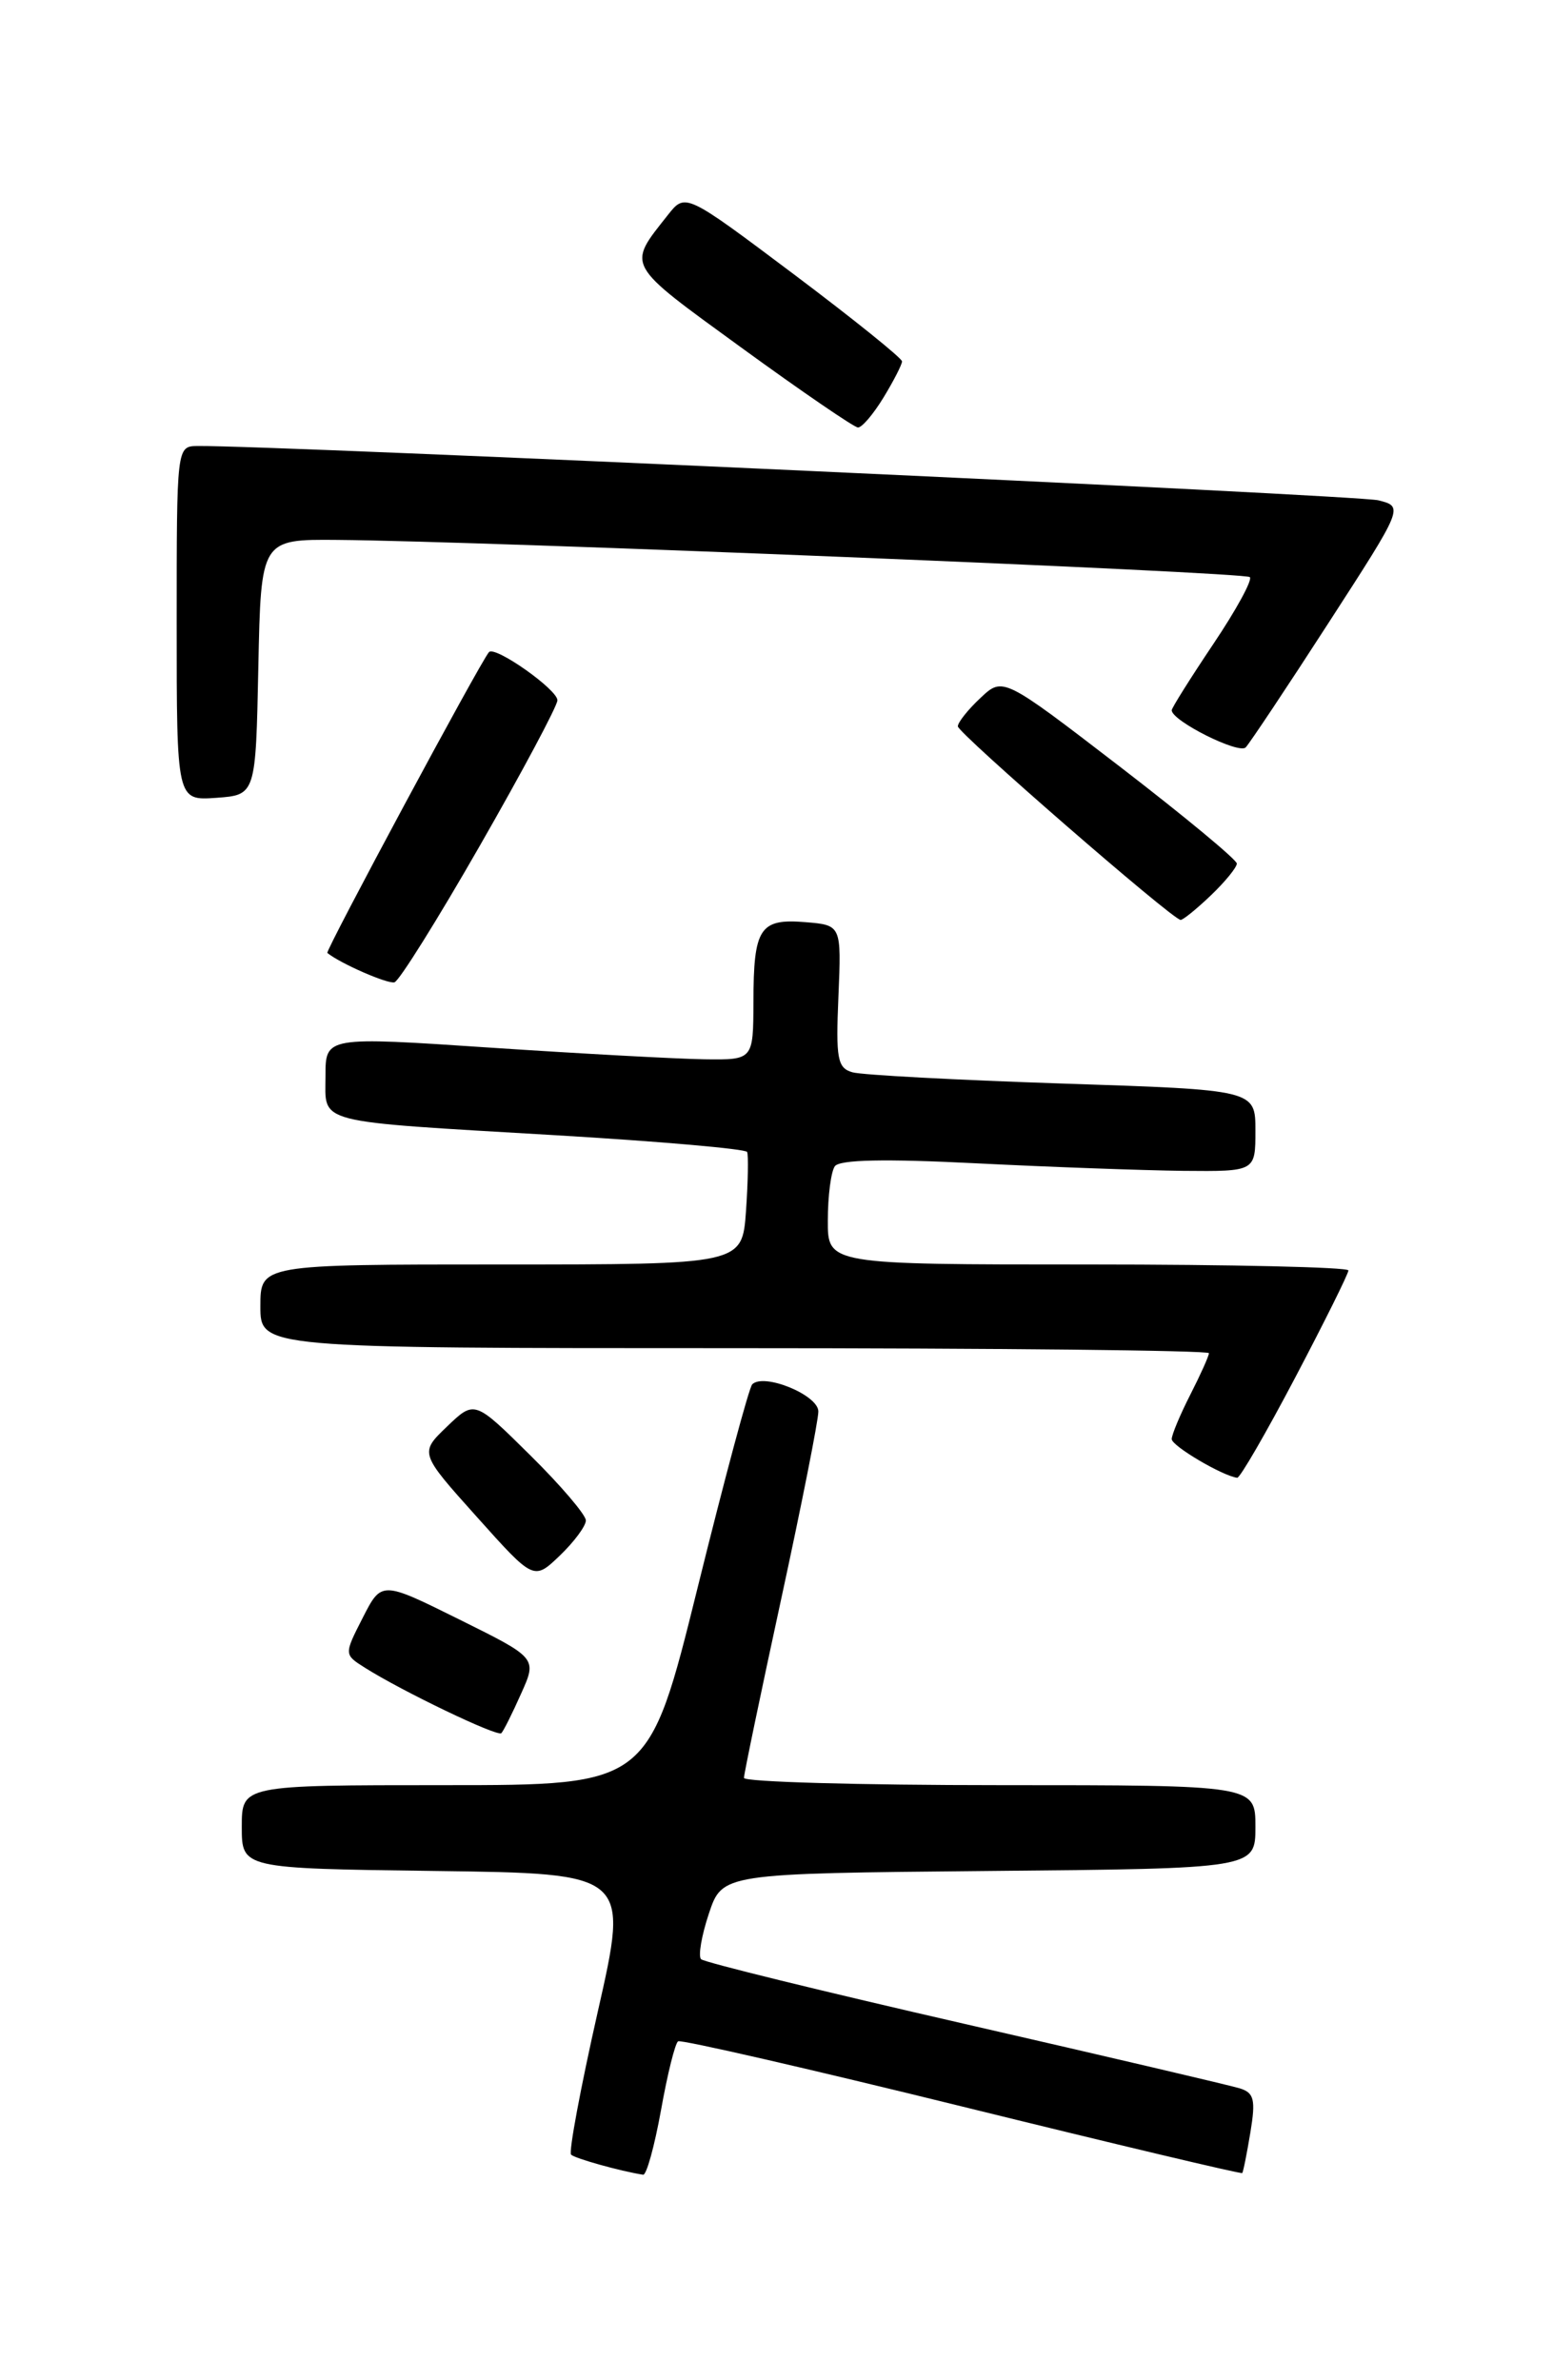 <?xml version="1.0" encoding="UTF-8" standalone="no"?>
<!DOCTYPE svg PUBLIC "-//W3C//DTD SVG 1.1//EN" "http://www.w3.org/Graphics/SVG/1.1/DTD/svg11.dtd" >
<svg xmlns="http://www.w3.org/2000/svg" xmlns:xlink="http://www.w3.org/1999/xlink" version="1.1" viewBox="0 0 167 256">
 <g >
 <path fill="currentColor"
d=" M 71.08 226.96 C 71.77 223.08 72.60 219.75 72.92 219.55 C 73.25 219.35 86.98 222.50 103.45 226.56 C 119.92 230.62 133.48 233.84 133.58 233.72 C 133.69 233.60 134.08 231.63 134.46 229.34 C 135.04 225.83 134.86 225.09 133.32 224.61 C 132.32 224.30 119.01 221.18 103.74 217.68 C 88.47 214.18 75.71 211.05 75.39 210.72 C 75.06 210.39 75.44 208.18 76.23 205.81 C 77.67 201.50 77.67 201.50 106.33 201.23 C 135.00 200.97 135.00 200.97 135.00 196.48 C 135.00 192.00 135.00 192.00 107.50 192.00 C 92.38 192.00 80.00 191.65 80.00 191.22 C 80.00 190.80 81.80 182.15 84.00 172.00 C 86.20 161.85 88.00 152.77 88.00 151.81 C 88.00 150.04 82.14 147.64 80.89 148.89 C 80.55 149.23 77.91 159.06 75.02 170.75 C 69.76 192.00 69.76 192.00 47.88 192.00 C 26.00 192.00 26.00 192.00 26.00 196.48 C 26.00 200.96 26.00 200.96 46.82 201.23 C 67.65 201.50 67.65 201.50 64.28 216.37 C 62.43 224.55 61.14 231.47 61.41 231.74 C 61.82 232.15 66.76 233.53 69.16 233.90 C 69.52 233.95 70.38 230.83 71.08 226.96 Z  M 56.03 182.17 C 57.76 178.33 57.76 178.33 49.39 174.18 C 41.03 170.03 41.03 170.03 39.01 173.99 C 36.99 177.95 36.99 177.95 39.24 179.37 C 43.20 181.88 53.48 186.82 53.91 186.41 C 54.13 186.20 55.09 184.29 56.03 182.17 Z  M 63.00 163.53 C 63.00 162.93 60.31 159.77 57.02 156.52 C 51.03 150.59 51.03 150.59 48.07 153.43 C 45.11 156.27 45.11 156.27 51.26 163.13 C 57.40 169.99 57.40 169.99 60.20 167.31 C 61.74 165.83 63.00 164.13 63.00 163.53 Z  M 139.29 148.14 C 142.43 142.17 145.00 136.99 145.00 136.64 C 145.00 136.29 132.40 136.00 117.00 136.00 C 89.00 136.00 89.00 136.00 89.02 131.25 C 89.02 128.64 89.36 126.02 89.77 125.44 C 90.27 124.72 95.13 124.62 105.00 125.12 C 112.97 125.52 122.99 125.88 127.25 125.93 C 135.00 126.00 135.00 126.00 135.00 121.61 C 135.00 117.22 135.00 117.22 114.25 116.54 C 102.84 116.16 92.67 115.62 91.67 115.33 C 90.05 114.87 89.87 113.89 90.16 107.16 C 90.48 99.50 90.48 99.50 86.59 99.18 C 81.70 98.78 81.03 99.81 81.02 107.75 C 81.00 114.00 81.00 114.00 75.75 113.93 C 72.86 113.89 62.51 113.33 52.75 112.68 C 35.00 111.49 35.00 111.49 35.00 115.73 C 35.00 120.93 33.50 120.55 59.78 122.10 C 70.94 122.76 80.19 123.57 80.34 123.90 C 80.49 124.23 80.44 127.09 80.22 130.25 C 79.81 136.00 79.81 136.00 53.91 136.00 C 28.00 136.00 28.00 136.00 28.00 140.50 C 28.00 145.00 28.00 145.00 79.00 145.00 C 107.05 145.00 130.00 145.24 130.00 145.54 C 130.00 145.84 129.10 147.84 128.00 150.00 C 126.90 152.16 126.00 154.31 126.00 154.78 C 126.00 155.52 131.48 158.75 133.04 158.94 C 133.34 158.97 136.15 154.11 139.29 148.14 Z  M 51.61 90.94 C 56.16 83.00 59.91 75.97 59.94 75.33 C 60.00 74.20 53.21 69.41 52.58 70.14 C 51.63 71.23 34.96 102.28 35.20 102.49 C 36.54 103.60 41.69 105.86 42.42 105.65 C 42.92 105.51 47.06 98.89 51.61 90.94 Z  M 130.20 96.31 C 131.74 94.84 133.00 93.29 133.00 92.88 C 133.00 92.47 127.34 87.78 120.43 82.46 C 107.85 72.79 107.85 72.79 105.43 75.07 C 104.09 76.32 103.00 77.70 103.00 78.12 C 103.00 78.84 125.97 98.82 126.95 98.94 C 127.19 98.97 128.65 97.79 130.20 96.31 Z  M 27.78 71.75 C 28.06 58.00 28.06 58.00 36.28 58.07 C 51.95 58.19 133.87 61.54 134.40 62.07 C 134.70 62.37 132.93 65.61 130.47 69.27 C 128.01 72.94 126.00 76.14 126.00 76.39 C 126.00 77.53 133.24 81.16 133.96 80.38 C 134.41 79.89 138.42 73.88 142.86 67.00 C 150.94 54.50 150.94 54.50 148.22 53.81 C 146.01 53.25 29.09 47.87 21.25 47.97 C 19.00 48.00 19.00 48.00 19.00 67.06 C 19.00 86.11 19.00 86.11 23.25 85.81 C 27.50 85.50 27.50 85.50 27.78 71.75 Z  M 95.01 42.75 C 96.10 40.96 96.99 39.22 97.00 38.87 C 97.00 38.53 91.76 34.31 85.35 29.49 C 73.70 20.74 73.70 20.74 71.82 23.12 C 67.41 28.71 67.15 28.24 79.75 37.41 C 86.21 42.11 91.84 45.96 92.26 45.98 C 92.69 45.99 93.92 44.54 95.01 42.75 Z "/>
</g>
</svg>